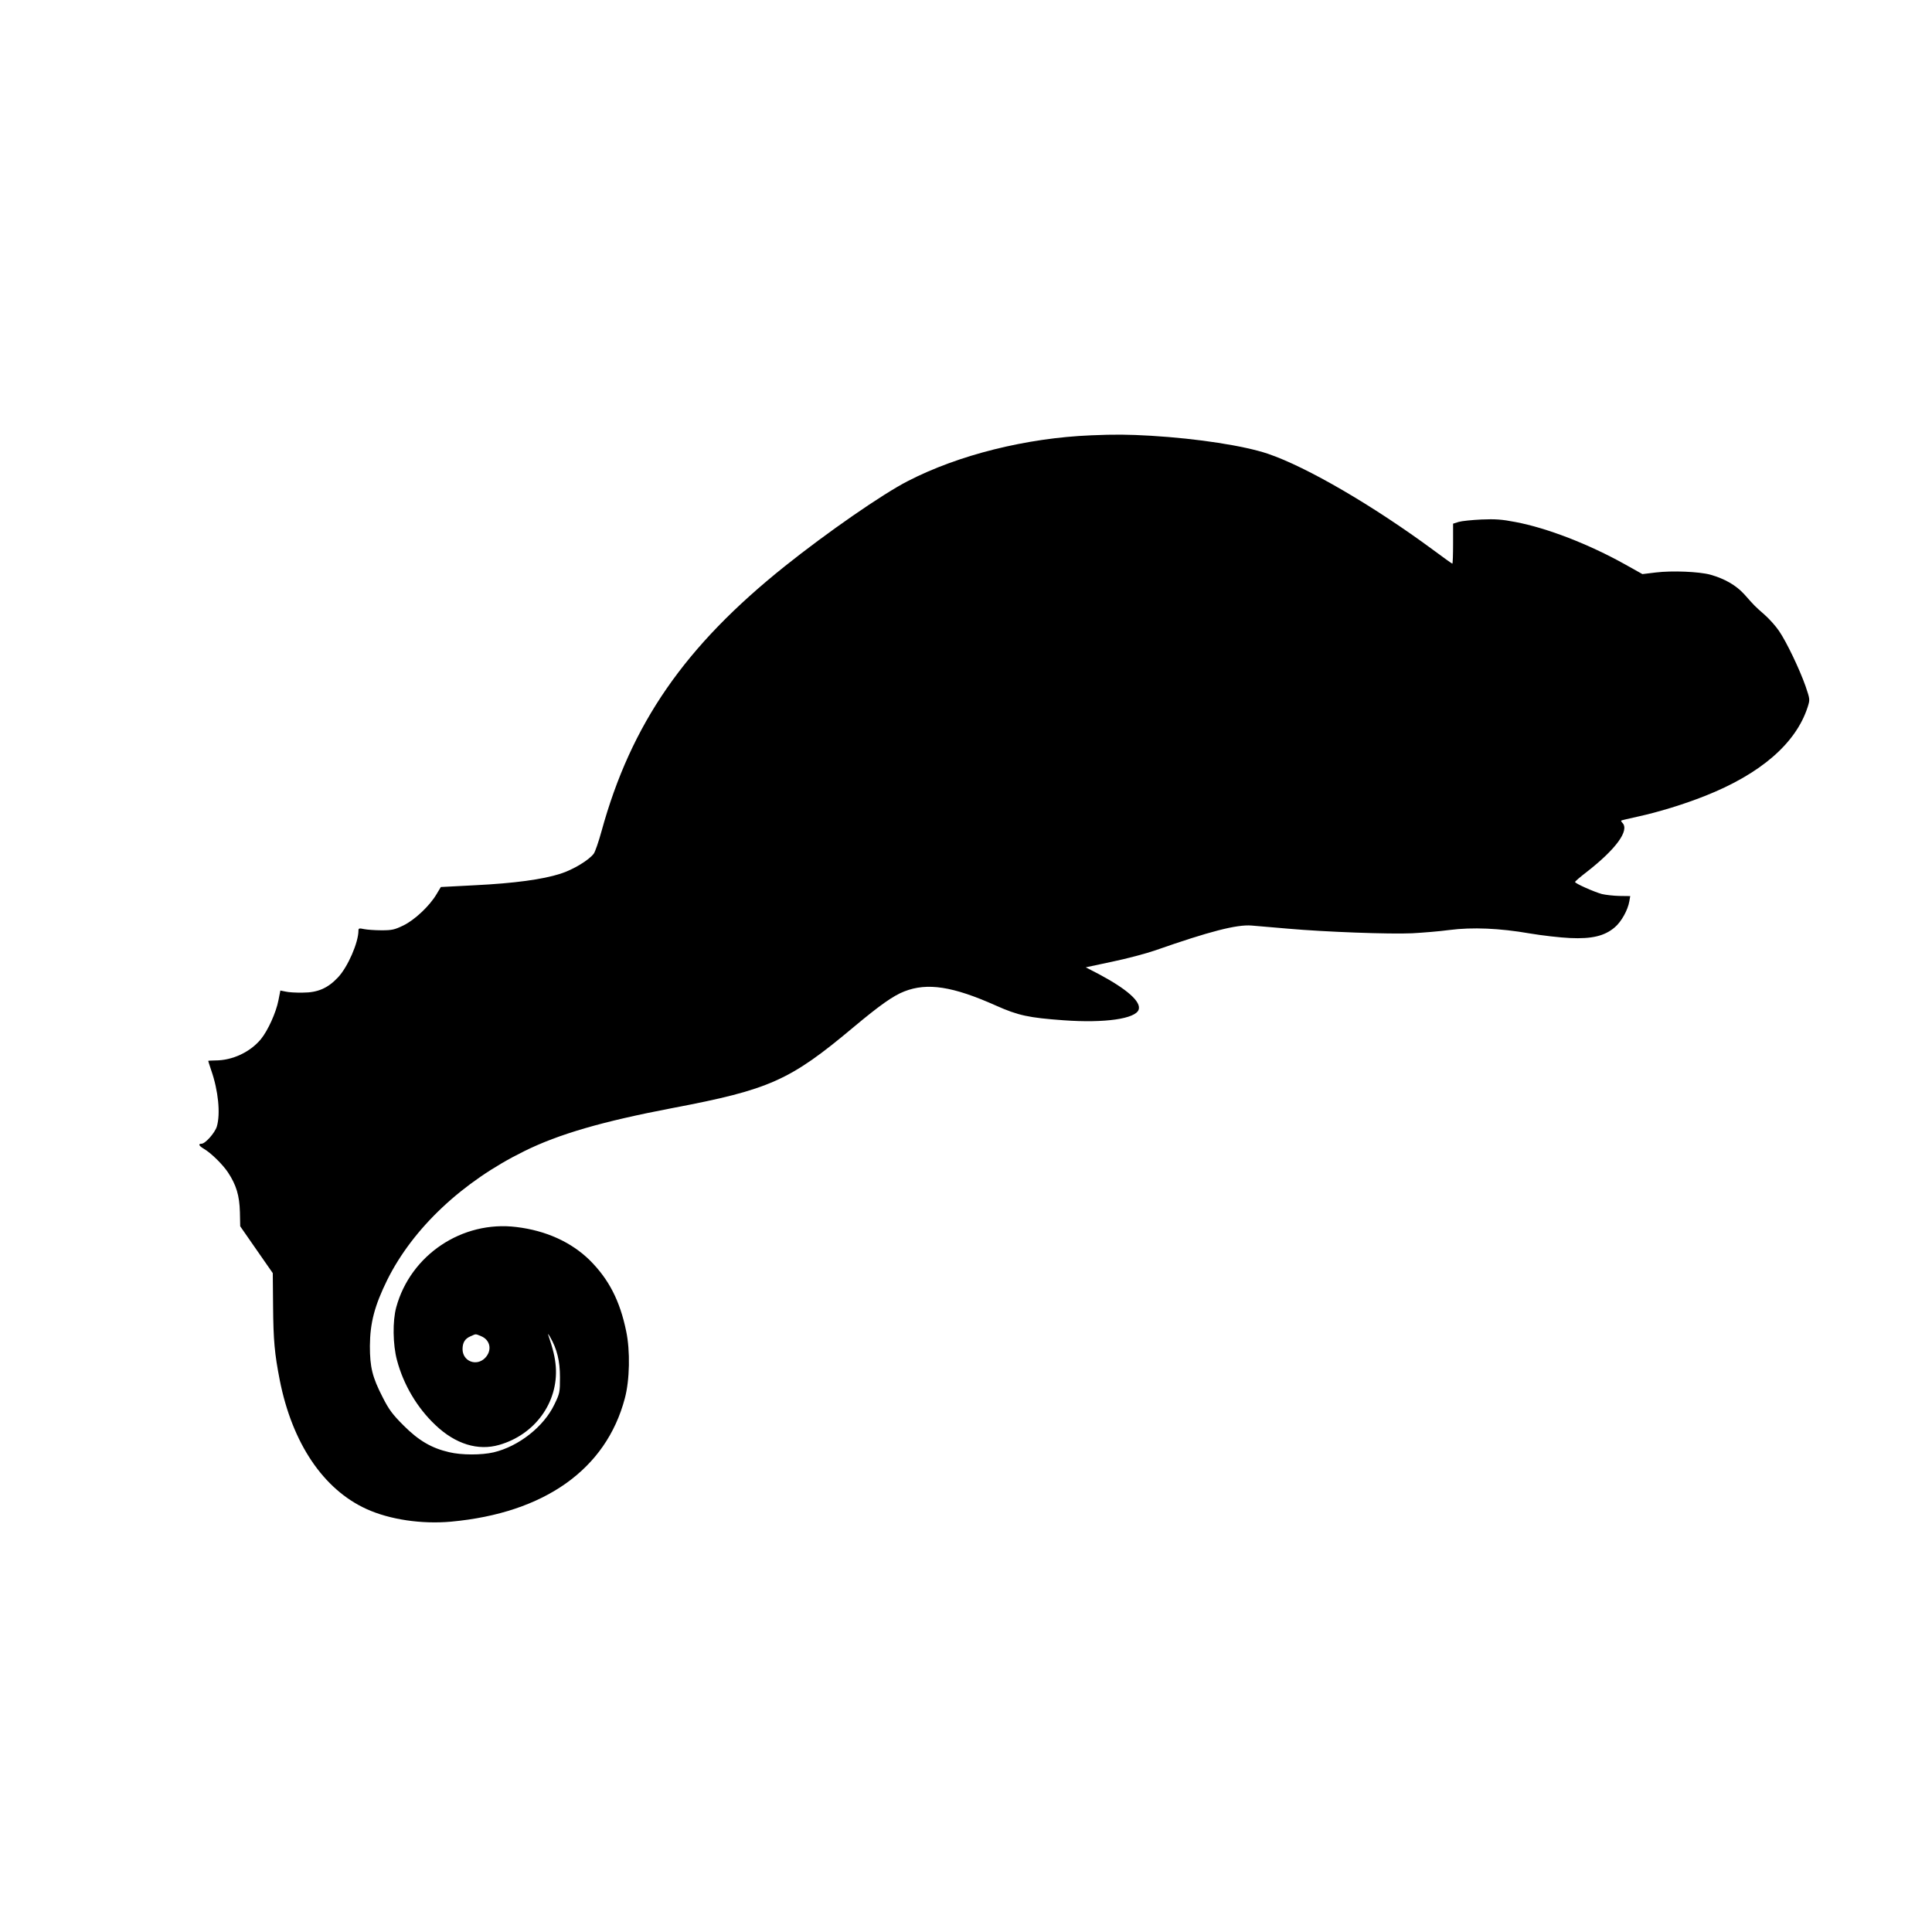 <?xml version="1.0" standalone="no"?>
<!DOCTYPE svg PUBLIC "-//W3C//DTD SVG 20010904//EN"
 "http://www.w3.org/TR/2001/REC-SVG-20010904/DTD/svg10.dtd">
<svg version="1.0" xmlns="http://www.w3.org/2000/svg"
 width="1299pt" height="1299pt" viewBox="0 0 1299 1299"
 preserveAspectRatio="xMidYMid meet">

<g transform="translate(0,1299) scale(0.1,-0.1)"
fill="#000000" stroke="none">
<path d="M7335 10063 c-436 -18 -890 -132 -1230 -307 -169 -86 -544 -346 -828
-573 -673 -538 -1034 -1059 -1233 -1783 -19 -69 -42 -136 -52 -150 -32 -43
-139 -108 -225 -135 -119 -38 -309 -64 -573 -77 l-230 -12 -30 -50 c-46 -77
-144 -170 -221 -208 -60 -29 -77 -33 -148 -33 -44 0 -97 4 -117 8 -33 7 -38 6
-38 -10 0 -80 -71 -243 -136 -313 -69 -74 -137 -104 -238 -104 -45 -1 -97 2
-116 7 l-35 7 -13 -66 c-16 -82 -70 -202 -118 -261 -72 -87 -191 -143 -306
-143 -26 0 -48 -2 -48 -3 0 -2 9 -30 20 -63 48 -137 63 -292 38 -378 -13 -43
-78 -116 -103 -116 -24 0 -18 -14 14 -33 50 -29 128 -106 164 -160 56 -85 77
-156 80 -266 l2 -96 109 -157 110 -158 2 -222 c2 -231 10 -319 45 -498 84
-424 293 -734 583 -866 156 -71 370 -103 569 -85 628 58 1042 352 1168 829 33
122 37 320 9 452 -42 204 -116 348 -244 476 -124 122 -294 200 -494 224 -365
45 -712 -188 -808 -540 -25 -92 -23 -250 5 -355 44 -166 136 -321 259 -437
135 -128 286 -174 428 -133 241 69 398 286 381 525 -5 64 -18 117 -51 215 -4
11 2 4 13 -15 46 -80 66 -160 66 -270 0 -101 -1 -108 -38 -184 -71 -148 -239
-281 -408 -321 -82 -19 -216 -19 -299 1 -118 27 -205 78 -306 179 -75 75 -99
107 -141 190 -70 136 -86 203 -86 345 1 157 32 272 117 445 174 349 506 661
921 865 232 115 526 200 997 290 653 124 789 185 1216 543 176 147 267 212
342 241 155 61 327 34 616 -95 150 -67 221 -82 456 -99 276 -20 484 10 504 72
17 53 -78 137 -267 238 l-89 46 178 38 c97 20 229 55 292 77 360 126 545 174
645 166 39 -3 149 -13 245 -21 250 -22 683 -38 835 -31 72 4 184 13 250 22
155 20 339 12 540 -23 83 -14 205 -28 271 -31 148 -7 233 14 301 72 44 37 88
116 98 175 l6 35 -73 1 c-40 1 -93 7 -118 13 -54 15 -180 71 -180 81 0 4 35
34 78 67 199 155 290 281 240 331 -6 6 -10 13 -7 15 2 2 51 13 109 26 142 31
311 83 450 138 376 148 615 354 694 599 16 51 16 51 -14 140 -41 116 -127 296
-178 371 -22 33 -67 83 -99 111 -65 57 -63 55 -134 135 -56 62 -133 106 -229
133 -77 21 -258 28 -366 15 l-91 -11 -118 66 c-242 135 -523 244 -735 284 -92
18 -137 21 -230 17 -63 -3 -132 -10 -152 -16 l-38 -12 0 -134 c0 -74 -2 -135
-5 -135 -2 0 -60 41 -127 91 -405 299 -851 559 -1113 648 -160 54 -471 102
-785 121 -156 9 -243 10 -405 3z m-4100 -6057 c63 -26 75 -97 26 -147 -58 -58
-150 -22 -151 59 0 45 16 71 53 87 40 18 32 17 72 1z"/>
</g>
</svg>
